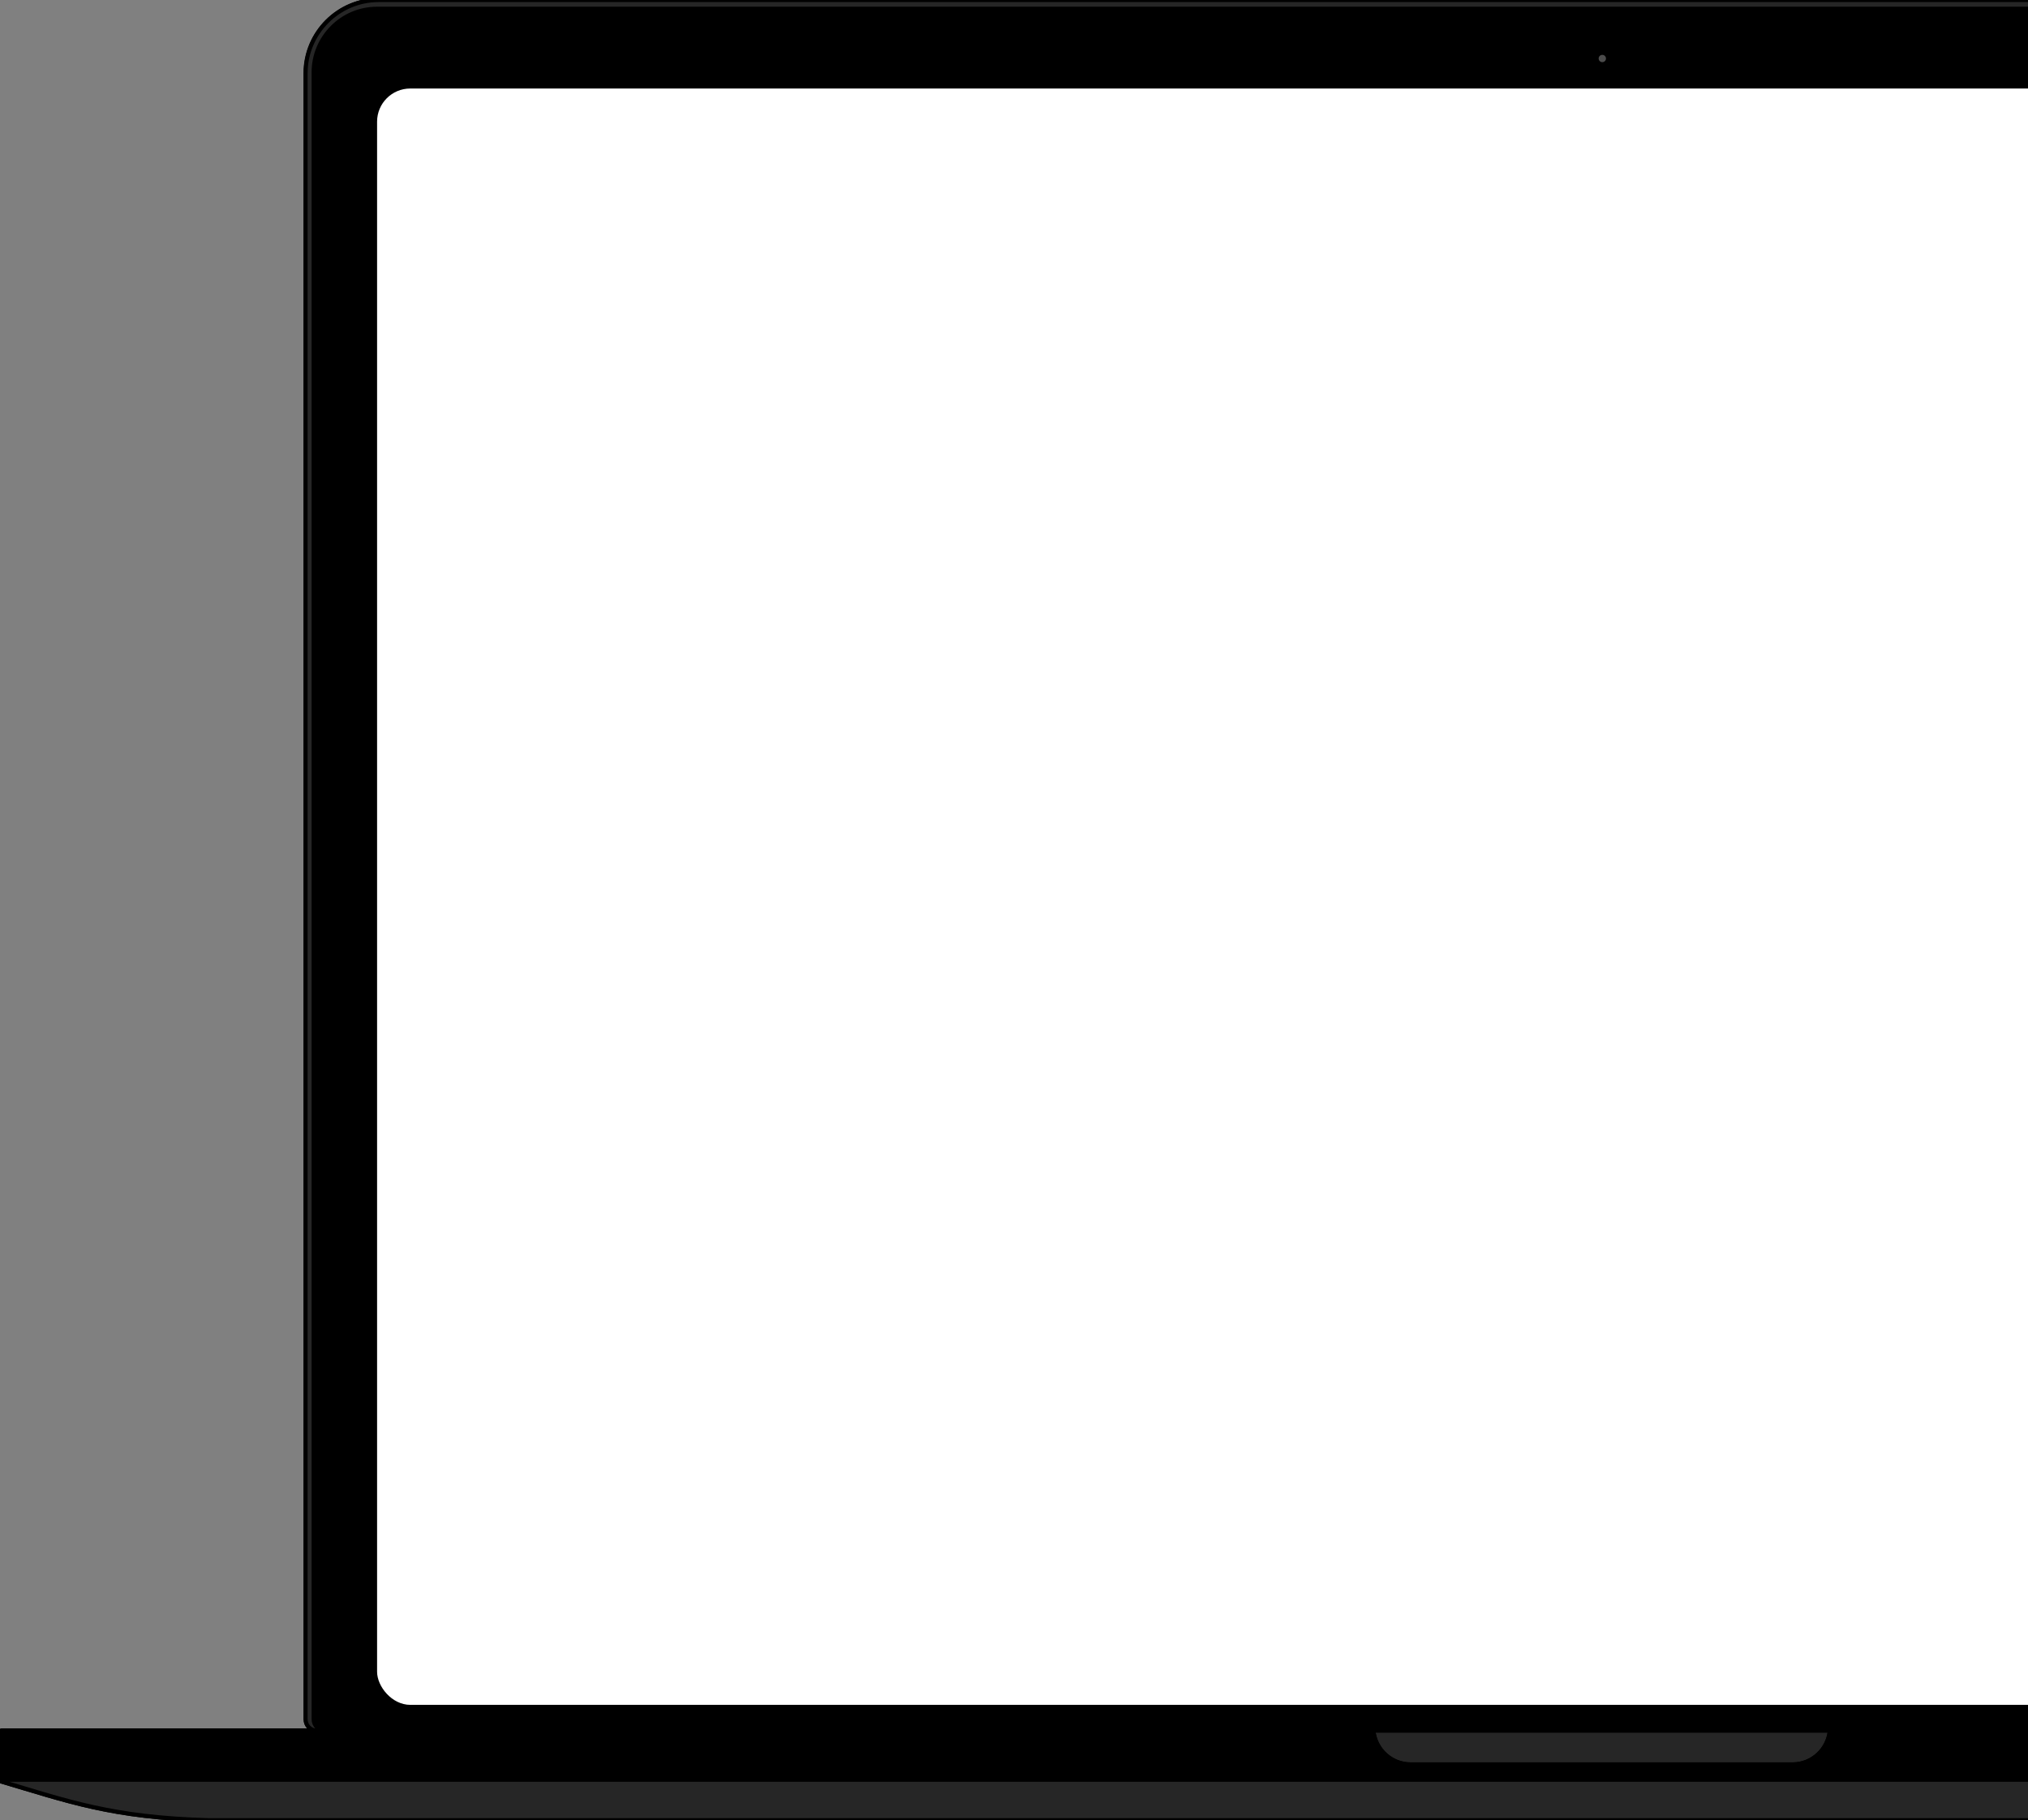<svg width="489" height="439" viewBox="0 0 489 439" fill="none" xmlns="http://www.w3.org/2000/svg">
<rect x="0" y="0" width="489" height="439" fill="#808080" stroke="none"/>
<g clip-path="url(#clip0_421_1166)">
<path fill-rule="evenodd" clip-rule="evenodd" d="M0.047 428.82V417.78C0.047 417.562 0.222 417.384 0.45 417.384L76.156 417.384C74.796 417.218 73.74 416.059 73.74 414.656V17.639C73.74 7.924 81.66 0 91.366 0H681.276C690.982 0 698.889 7.924 698.889 17.639V414.656C698.889 416.058 697.833 417.218 696.484 417.384L771.551 417.384C771.766 417.384 771.954 417.562 771.954 417.78V428.82C771.954 429.027 771.781 429.199 771.578 429.213L771.551 429.214C771.766 429.214 772.129 429.497 771.954 429.554C756.232 434.684 746.485 439.295 712.382 438.985H50.462C26.832 438.345 16.253 434.338 0.047 429.554C-0.127 429.5 0.222 429.214 0.45 429.214C0.222 429.214 0.047 429.036 0.047 428.82Z" fill="black" stroke="black" stroke-linejoin="round"/>
<path d="M682.671 24.021H88.391V396.61H682.671V24.021Z" fill="white" fill-opacity="0.3"/>
<path d="M682.671 24.021H88.391V396.61H682.671V24.021Z" stroke="black" stroke-linejoin="round"/>
<path fill-rule="evenodd" clip-rule="evenodd" d="M91.304 0H681.274C690.981 0 698.889 7.923 698.889 17.638V414.636C698.889 416.152 697.654 417.384 696.15 417.384H76.428C74.911 417.384 73.676 416.152 73.676 414.636V17.638C73.676 7.923 81.597 0 91.304 0Z" fill="white" fill-opacity="0.15" stroke="black" stroke-linejoin="round"/>
<path fill-rule="evenodd" clip-rule="evenodd" d="M90.902 2.117H681.664C690.082 2.117 696.943 8.994 696.943 17.425V414.634C696.943 416.15 695.707 417.384 694.204 417.384H78.375C76.872 417.384 75.636 416.15 75.636 414.634V17.425C75.636 8.994 82.497 2.117 90.902 2.117Z" fill="black" stroke="black" stroke-linejoin="round"/>
<path d="M386.357 12.731C387.123 12.731 387.74 13.349 387.74 14.11C387.74 14.872 387.123 15.491 386.357 15.491C385.591 15.491 384.974 14.872 384.974 14.11C384.974 13.349 385.591 12.731 386.357 12.731Z" fill="white" fill-opacity="0.3"/>
<path d="M386.357 12.731C387.123 12.731 387.74 13.349 387.74 14.11C387.74 14.872 387.123 15.491 386.357 15.491C385.591 15.491 384.974 14.872 384.974 14.11C384.974 13.349 385.591 12.731 386.357 12.731Z" stroke="black" stroke-linejoin="round"/>
<path fill-rule="evenodd" clip-rule="evenodd" d="M0.45 417.384H771.552C771.766 417.384 771.954 417.562 771.954 417.78V428.82C771.954 429.036 771.766 429.214 771.552 429.214H0.45C0.222 429.214 0.048 429.036 0.048 428.82V417.78C0.048 417.562 0.222 417.384 0.45 417.384Z" fill="white" fill-opacity="0.15" stroke="black" stroke-linejoin="round"/>
<path fill-rule="evenodd" clip-rule="evenodd" d="M0.45 417.384H331.149C331.592 421.944 335.445 425.528 340.117 425.528H432.261C436.933 425.528 440.786 421.944 441.229 417.384H771.552C771.766 417.384 771.954 417.562 771.954 417.78V428.82C771.954 429.036 771.766 429.214 771.552 429.214H0.45C0.222 429.214 0.048 429.036 0.048 428.82V417.78C0.048 417.562 0.222 417.384 0.45 417.384Z" fill="black" stroke="black" stroke-linejoin="round"/>
<path d="M0.45 417.384H331.149C331.592 421.944 335.445 425.528 340.117 425.528H432.261C436.933 425.528 440.786 421.944 441.229 417.384H771.552C771.766 417.384 771.954 417.562 771.954 417.78V428.82C771.954 429.036 771.766 429.214 771.552 429.214H0.45C0.222 429.214 0.048 429.036 0.048 428.82V417.78C0.048 417.562 0.222 417.384 0.45 417.384Z" stroke="black" stroke-linejoin="round"/>
<path fill-rule="evenodd" clip-rule="evenodd" d="M0.45 429.214H771.551C771.766 429.214 772.129 429.498 771.954 429.554C756.232 434.685 746.485 439.296 712.382 438.985H50.462C26.832 438.346 16.253 434.338 0.047 429.554C-0.127 429.5 0.222 429.214 0.45 429.214Z" fill="white" fill-opacity="0.15" stroke="black" stroke-linejoin="round"/>
<rect x="90.923" y="21.347" width="598.422" height="389.81" rx="8" fill="white"/>
</g>
<defs>
<clipPath id="clip0_421_1166">
<rect width="489" height="439" fill="white"/>
</clipPath>
</defs>
</svg>
